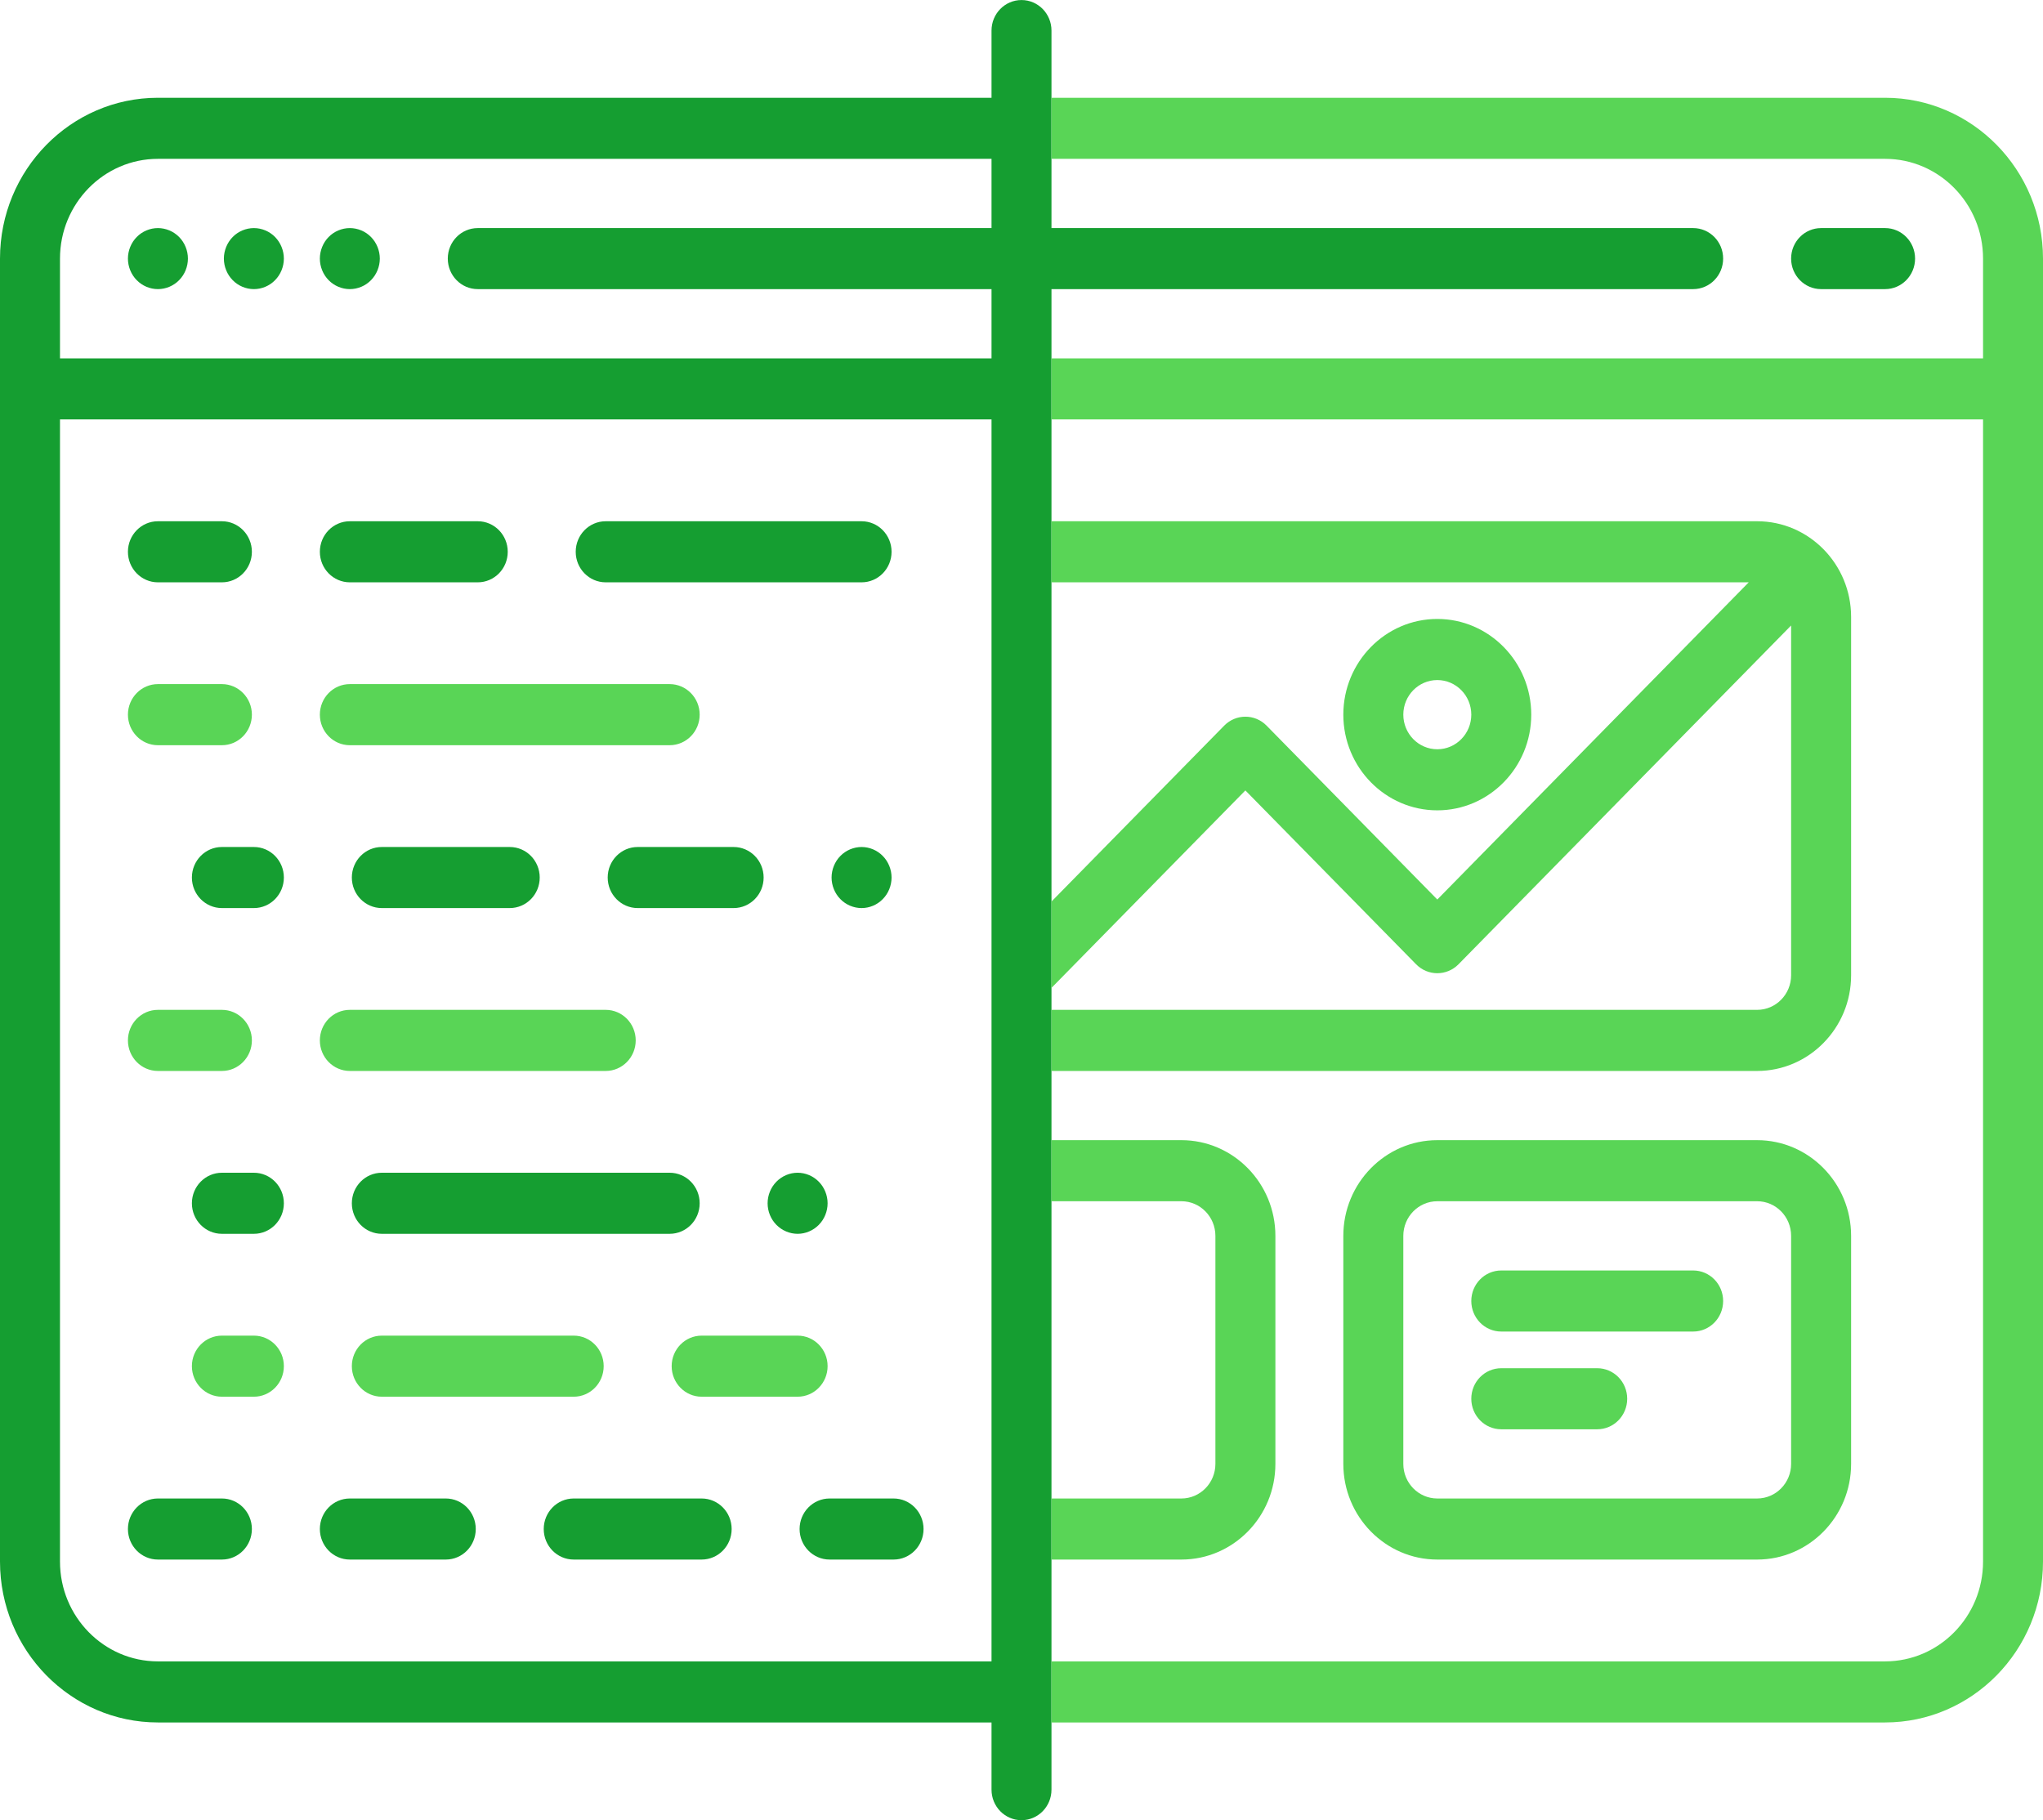 <?xml version="1.0" encoding="UTF-8" standalone="no"?>
<svg width="55px" height="49px" viewBox="0 0 55 49" version="1.1" xmlns="http://www.w3.org/2000/svg" xmlns:xlink="http://www.w3.org/1999/xlink">
    <!-- Generator: Sketch 40.1 (33804) - http://www.bohemiancoding.com/sketch -->
    <title>Group</title>
    <desc>Created with Sketch.</desc>
    <defs></defs>
    <g id="Page-1" stroke="none" stroke-width="1" fill="none" fill-rule="evenodd">
        <g id="Group">
            <path d="M50.749,7.783 L49.026,7.783 C48.581,7.783 48.219,7.415 48.219,6.961 C48.219,6.507 48.581,6.14 49.026,6.14 L50.749,6.14 C51.194,6.14 51.556,6.507 51.556,6.961 C51.556,7.415 51.194,7.783 50.749,7.783 L50.749,7.783 Z M45.582,7.783 L28.307,7.783 L28.307,9.647 L28.307,11.291 L28.307,14.032 L28.307,15.676 L28.307,24.269 L28.307,26.594 L28.307,27.185 L28.307,28.83 L28.307,30.693 L28.307,32.337 L28.307,40.339 L28.307,41.983 L28.307,44.724 L28.307,46.368 L28.307,48.177 C28.307,48.631 27.946,48.999 27.5,48.999 C27.054,48.999 26.693,48.631 26.693,48.177 L26.693,46.368 L4.251,46.368 C1.907,46.368 0,44.426 0,42.038 L0,6.961 C0,4.574 1.907,2.632 4.251,2.632 L26.693,2.632 L26.693,0.823 C26.693,0.369 27.054,0.001 27.5,0.001 C27.946,0.001 28.307,0.369 28.307,0.823 L28.307,2.632 L28.307,4.276 L28.307,6.14 L45.582,6.14 C46.028,6.14 46.389,6.507 46.389,6.961 C46.389,7.415 46.028,7.783 45.582,7.783 L45.582,7.783 Z M26.693,7.783 L12.862,7.783 C12.416,7.783 12.055,7.415 12.055,6.961 C12.055,6.507 12.416,6.14 12.862,6.14 L26.693,6.14 L26.693,4.276 L4.251,4.276 C2.797,4.276 1.615,5.481 1.615,6.961 L1.615,9.647 L26.693,9.647 L26.693,7.783 L26.693,7.783 Z M26.693,26.254 C26.693,26.254 26.693,26.254 26.693,26.253 L26.693,11.291 L1.615,11.291 L1.615,42.038 C1.615,43.519 2.797,44.724 4.251,44.724 L26.693,44.724 L26.693,26.254 L26.693,26.254 Z M3.444,41.161 C3.444,40.707 3.806,40.339 4.251,40.339 L5.974,40.339 C6.419,40.339 6.781,40.707 6.781,41.161 C6.781,41.615 6.419,41.983 5.974,41.983 L4.251,41.983 C3.806,41.983 3.444,41.615 3.444,41.161 L3.444,41.161 Z M5.166,32.392 C5.166,31.938 5.528,31.57 5.974,31.57 L6.835,31.57 C7.28,31.57 7.642,31.938 7.642,32.392 C7.642,32.846 7.28,33.214 6.835,33.214 L5.974,33.214 C5.528,33.214 5.166,32.846 5.166,32.392 L5.166,32.392 Z M9.418,14.032 L12.862,14.032 C13.308,14.032 13.669,14.4 13.669,14.854 C13.669,15.308 13.308,15.676 12.862,15.676 L9.418,15.676 C8.972,15.676 8.611,15.308 8.611,14.854 C8.611,14.4 8.972,14.032 9.418,14.032 L9.418,14.032 Z M9.418,40.339 L12.001,40.339 C12.447,40.339 12.808,40.707 12.808,41.161 C12.808,41.615 12.447,41.983 12.001,41.983 L9.418,41.983 C8.972,41.983 8.611,41.615 8.611,41.161 C8.611,40.707 8.972,40.339 9.418,40.339 L9.418,40.339 Z M15.445,40.339 L18.889,40.339 C19.335,40.339 19.697,40.707 19.697,41.161 C19.697,41.615 19.335,41.983 18.889,41.983 L15.445,41.983 C14.999,41.983 14.638,41.615 14.638,41.161 C14.638,40.707 14.999,40.339 15.445,40.339 L15.445,40.339 Z M16.36,23.623 C16.36,23.169 16.722,22.801 17.167,22.801 L19.75,22.801 C20.196,22.801 20.558,23.169 20.558,23.623 C20.558,24.077 20.196,24.445 19.75,24.445 L17.167,24.445 C16.722,24.445 16.36,24.077 16.36,23.623 L16.36,23.623 Z M21.473,31.57 C21.686,31.57 21.893,31.658 22.043,31.811 C22.194,31.964 22.28,32.176 22.28,32.392 C22.28,32.608 22.194,32.821 22.043,32.973 C21.893,33.126 21.685,33.214 21.473,33.214 C21.261,33.214 21.052,33.126 20.902,32.973 C20.751,32.821 20.665,32.608 20.665,32.392 C20.665,32.176 20.751,31.964 20.902,31.811 C21.052,31.658 21.259,31.57 21.473,31.57 L21.473,31.57 Z M22.334,40.339 L24.056,40.339 C24.502,40.339 24.863,40.707 24.863,41.161 C24.863,41.615 24.502,41.983 24.056,41.983 L22.334,41.983 C21.888,41.983 21.526,41.615 21.526,41.161 C21.526,40.707 21.888,40.339 22.334,40.339 L22.334,40.339 Z M23.195,24.445 C22.983,24.445 22.774,24.358 22.624,24.204 C22.474,24.052 22.387,23.839 22.387,23.623 C22.387,23.407 22.474,23.194 22.624,23.042 C22.774,22.889 22.983,22.801 23.195,22.801 C23.407,22.801 23.616,22.889 23.765,23.042 C23.916,23.194 24.002,23.407 24.002,23.623 C24.002,23.839 23.916,24.052 23.765,24.204 C23.616,24.358 23.407,24.445 23.195,24.445 L23.195,24.445 Z M23.195,15.676 L16.306,15.676 C15.86,15.676 15.499,15.308 15.499,14.854 C15.499,14.4 15.86,14.032 16.306,14.032 L23.195,14.032 C23.641,14.032 24.002,14.4 24.002,14.854 C24.002,15.308 23.641,15.676 23.195,15.676 L23.195,15.676 Z M10.279,31.57 L18.028,31.57 C18.474,31.57 18.836,31.938 18.836,32.392 C18.836,32.846 18.474,33.214 18.028,33.214 L10.279,33.214 C9.833,33.214 9.472,32.846 9.472,32.392 C9.472,31.938 9.833,31.57 10.279,31.57 L10.279,31.57 Z M13.723,24.445 L10.279,24.445 C9.833,24.445 9.472,24.077 9.472,23.623 C9.472,23.169 9.833,22.801 10.279,22.801 L13.723,22.801 C14.169,22.801 14.53,23.169 14.53,23.623 C14.53,24.077 14.169,24.445 13.723,24.445 L13.723,24.445 Z M6.835,24.445 L5.974,24.445 C5.528,24.445 5.166,24.077 5.166,23.623 C5.166,23.169 5.528,22.801 5.974,22.801 L6.835,22.801 C7.28,22.801 7.642,23.169 7.642,23.623 C7.642,24.077 7.28,24.445 6.835,24.445 L6.835,24.445 Z M5.974,15.676 L4.251,15.676 C3.806,15.676 3.444,15.308 3.444,14.854 C3.444,14.4 3.806,14.032 4.251,14.032 L5.974,14.032 C6.419,14.032 6.781,14.4 6.781,14.854 C6.781,15.308 6.419,15.676 5.974,15.676 L5.974,15.676 Z M4.251,6.14 C4.463,6.14 4.672,6.227 4.822,6.38 C4.973,6.533 5.059,6.746 5.059,6.961 C5.059,7.177 4.973,7.39 4.822,7.542 C4.672,7.696 4.463,7.783 4.251,7.783 C4.039,7.783 3.831,7.696 3.681,7.542 C3.53,7.39 3.444,7.177 3.444,6.961 C3.444,6.746 3.53,6.533 3.681,6.38 C3.831,6.227 4.039,6.14 4.251,6.14 L4.251,6.14 Z M6.835,6.14 C7.047,6.14 7.256,6.227 7.405,6.38 C7.556,6.533 7.642,6.746 7.642,6.961 C7.642,7.177 7.556,7.39 7.405,7.542 C7.256,7.696 7.047,7.783 6.835,7.783 C6.623,7.783 6.414,7.696 6.264,7.542 C6.114,7.39 6.027,7.177 6.027,6.961 C6.027,6.746 6.114,6.533 6.264,6.38 C6.414,6.227 6.623,6.14 6.835,6.14 L6.835,6.14 Z M9.418,6.14 C9.63,6.14 9.839,6.227 9.988,6.38 C10.139,6.533 10.225,6.746 10.225,6.961 C10.225,7.177 10.139,7.39 9.988,7.542 C9.839,7.696 9.63,7.783 9.418,7.783 C9.206,7.783 8.997,7.696 8.847,7.542 C8.697,7.39 8.611,7.178 8.611,6.961 C8.611,6.746 8.697,6.533 8.847,6.38 C8.997,6.227 9.206,6.14 9.418,6.14 L9.418,6.14 Z" id="Shape" fill="#159E31"></path>
            <path d="M50.749,46.368 L28.307,46.368 L28.307,44.724 L50.749,44.724 C52.203,44.724 53.386,43.519 53.386,42.038 L53.386,11.291 L28.307,11.291 L28.307,9.647 L53.386,9.647 L53.386,6.961 C53.386,5.481 52.203,4.276 50.749,4.276 L28.307,4.276 L28.307,2.632 L50.749,2.632 C53.093,2.632 55,4.574 55,6.961 L55,42.038 C55,44.426 53.093,46.368 50.749,46.368 L50.749,46.368 Z M21.473,37.599 L18.889,37.599 C18.444,37.599 18.082,37.231 18.082,36.776 C18.082,36.323 18.444,35.955 18.889,35.955 L21.473,35.955 C21.918,35.955 22.28,36.323 22.28,36.776 C22.28,37.231 21.918,37.599 21.473,37.599 L21.473,37.599 Z M18.028,20.061 L9.418,20.061 C8.972,20.061 8.611,19.692 8.611,19.238 C8.611,18.785 8.972,18.416 9.418,18.416 L18.028,18.416 C18.474,18.416 18.836,18.785 18.836,19.238 C18.836,19.692 18.474,20.061 18.028,20.061 L18.028,20.061 Z M6.835,37.599 L5.974,37.599 C5.528,37.599 5.166,37.231 5.166,36.776 C5.166,36.323 5.528,35.955 5.974,35.955 L6.835,35.955 C7.28,35.955 7.642,36.323 7.642,36.776 C7.642,37.231 7.28,37.599 6.835,37.599 L6.835,37.599 Z M5.974,28.83 L4.251,28.83 C3.806,28.83 3.444,28.461 3.444,28.008 C3.444,27.553 3.806,27.185 4.251,27.185 L5.974,27.185 C6.419,27.185 6.781,27.553 6.781,28.008 C6.781,28.461 6.419,28.83 5.974,28.83 L5.974,28.83 Z M5.974,20.061 L4.251,20.061 C3.806,20.061 3.444,19.692 3.444,19.238 C3.444,18.785 3.806,18.416 4.251,18.416 L5.974,18.416 C6.419,18.416 6.781,18.785 6.781,19.238 C6.781,19.692 6.419,20.061 5.974,20.061 L5.974,20.061 Z M9.418,27.185 L16.306,27.185 C16.752,27.185 17.114,27.553 17.114,28.008 C17.114,28.461 16.752,28.83 16.306,28.83 L9.418,28.83 C8.972,28.83 8.611,28.461 8.611,28.008 C8.611,27.553 8.972,27.185 9.418,27.185 L9.418,27.185 Z M10.279,35.955 L15.445,35.955 C15.891,35.955 16.252,36.323 16.252,36.776 C16.252,37.231 15.891,37.599 15.445,37.599 L10.279,37.599 C9.833,37.599 9.472,37.231 9.472,36.776 C9.472,36.323 9.833,35.955 10.279,35.955 L10.279,35.955 Z M47.304,30.693 C48.699,30.693 49.834,31.849 49.834,33.269 L49.834,39.408 C49.834,40.828 48.699,41.983 47.304,41.983 L38.694,41.983 C37.299,41.983 36.164,40.828 36.164,39.408 L36.164,33.269 C36.164,31.849 37.299,30.693 38.694,30.693 L47.304,30.693 L47.304,30.693 Z M37.779,33.269 L37.779,39.408 C37.779,39.921 38.189,40.339 38.694,40.339 L47.304,40.339 C47.809,40.339 48.219,39.921 48.219,39.408 L48.219,33.269 C48.219,32.755 47.809,32.337 47.304,32.337 L38.694,32.337 C38.189,32.337 37.779,32.755 37.779,33.269 L37.779,33.269 Z M40.416,34.201 L45.582,34.201 C46.028,34.201 46.389,34.569 46.389,35.023 C46.389,35.477 46.028,35.845 45.582,35.845 L40.416,35.845 C39.97,35.845 39.609,35.477 39.609,35.023 C39.609,34.569 39.97,34.201 40.416,34.201 L40.416,34.201 Z M40.416,36.832 L42.999,36.832 C43.445,36.832 43.806,37.2 43.806,37.654 C43.806,38.108 43.445,38.476 42.999,38.476 L40.416,38.476 C39.97,38.476 39.609,38.108 39.609,37.654 C39.609,37.2 39.97,36.832 40.416,36.832 L40.416,36.832 Z M41.223,19.238 C41.223,20.659 40.088,21.814 38.694,21.814 C37.299,21.814 36.164,20.659 36.164,19.238 C36.164,17.818 37.299,16.662 38.694,16.662 C40.088,16.662 41.223,17.818 41.223,19.238 L41.223,19.238 Z M37.779,19.238 C37.779,19.752 38.189,20.17 38.694,20.17 C39.198,20.17 39.609,19.752 39.609,19.238 C39.609,18.724 39.198,18.307 38.694,18.307 C38.189,18.307 37.779,18.724 37.779,19.238 L37.779,19.238 Z M49.834,16.608 L49.834,26.254 C49.834,27.674 48.699,28.83 47.304,28.83 L28.307,28.83 L28.307,27.185 L47.304,27.185 C47.809,27.185 48.219,26.767 48.219,26.254 L48.219,16.838 L39.265,25.958 C38.949,26.279 38.438,26.279 38.123,25.958 L33.527,21.278 L28.307,26.594 L28.307,24.269 L32.957,19.534 C33.272,19.213 33.783,19.213 34.098,19.534 L38.694,24.215 L47.078,15.676 L28.307,15.676 L28.307,14.032 L47.304,14.032 C48.699,14.032 49.834,15.187 49.834,16.608 L49.834,16.608 Z M34.335,33.269 L34.335,39.408 C34.335,40.828 33.2,41.983 31.805,41.983 L28.307,41.983 L28.307,40.339 L31.805,40.339 C32.31,40.339 32.72,39.921 32.72,39.408 L32.72,33.269 C32.72,32.755 32.31,32.337 31.805,32.337 L28.307,32.337 L28.307,30.693 L31.805,30.693 C33.2,30.693 34.335,31.849 34.335,33.269 L34.335,33.269 Z" id="Shape" fill="#59D556"></path>
        </g>
    </g>
</svg>